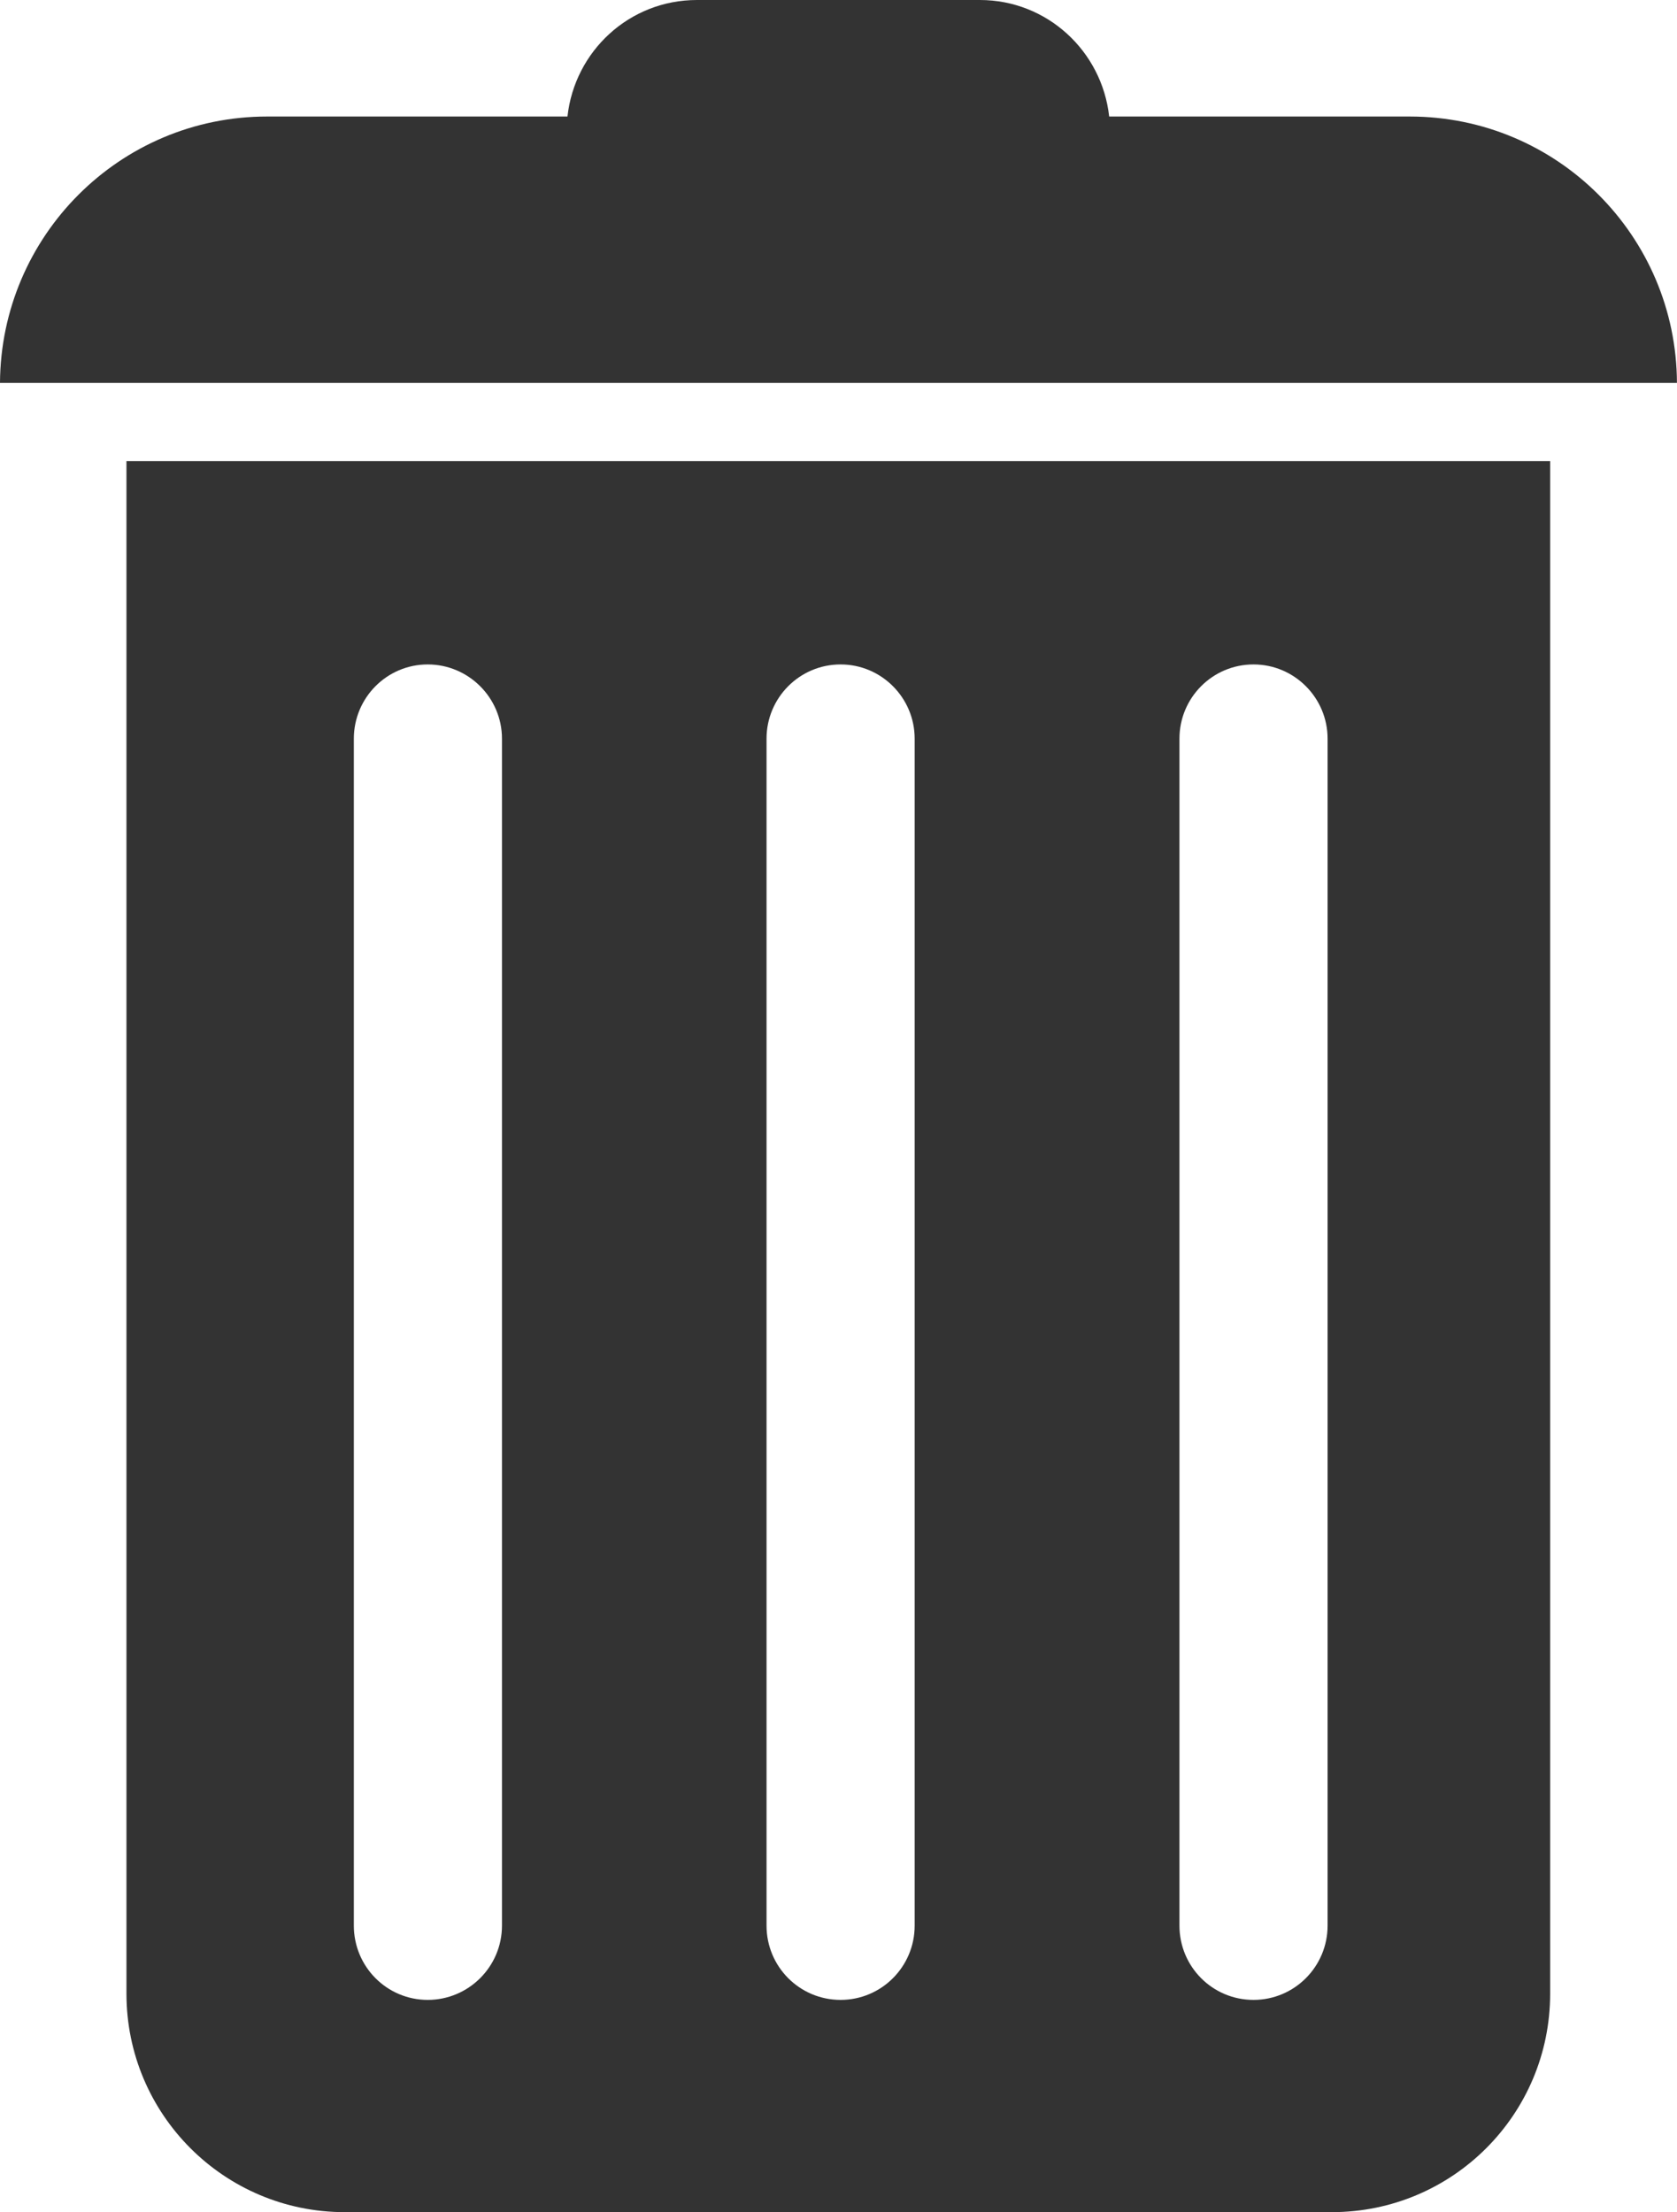 <?xml version="1.0" encoding="UTF-8" standalone="no"?>
<!-- Generator: Adobe Illustrator 18.1.1, SVG Export Plug-In . SVG Version: 6.00 Build 0)  -->

<svg
   xmlns:dc="http://purl.org/dc/elements/1.1/"
   xmlns:cc="http://creativecommons.org/ns#"
   xmlns:rdf="http://www.w3.org/1999/02/22-rdf-syntax-ns#"
   xmlns:svg="http://www.w3.org/2000/svg"
   xmlns="http://www.w3.org/2000/svg"
   xmlns:sodipodi="http://sodipodi.sourceforge.net/DTD/sodipodi-0.dtd"
   xmlns:inkscape="http://www.inkscape.org/namespaces/inkscape"
   version="1.1"
   id="Capa_1"
   x="0px"
   y="0px"
   viewBox="0 0 1700 2242"
   xml:space="preserve"
   sodipodi:docname="img-eliminar.svg"
   width="1700"
   height="2242"
   inkscape:version="0.92.4 (5da689c313, 2019-01-14)"><defs
   id="defs5091" /><sodipodi:namedview
   pagecolor="#ffffff"
   bordercolor="#666666"
   borderopacity="1"
   objecttolerance="10"
   gridtolerance="10"
   guidetolerance="10"
   inkscape:pageopacity="0"
   inkscape:pageshadow="2"
   inkscape:window-width="1920"
   inkscape:window-height="1017"
   id="namedview5089"
   showgrid="false"
   fit-margin-top="0"
   fit-margin-left="0"
   fit-margin-right="0"
   fit-margin-bottom="0"
   inkscape:zoom="0.10745612"
   inkscape:cx="-1527.9431"
   inkscape:cy="383.58753"
   inkscape:window-x="1912"
   inkscape:window-y="-8"
   inkscape:window-maximized="1"
   inkscape:current-layer="Capa_1" />
<g
   id="g5056"
   transform="matrix(5.773,0,0,5.775,-270.704,0)"
   style="fill:#333333">
	<path
   style="fill:#333333"
   d="m 107.415,388.245 h 173.334 c 21.207,0 38.342,-17.159 38.342,-38.342 V 80.928 H 69.097 v 268.975 c 0,21.183 17.167,38.342 38.318,38.342 z M 253.998,129.643 c 0,-7.178 5.796,-13.03 13.006,-13.03 7.178,0 13.006,5.853 13.006,13.03 v 208.311 c 0,7.21 -5.828,13.038 -13.006,13.038 -7.21,0 -13.006,-5.828 -13.006,-13.038 V 129.643 Z m -72.507,0 c 0,-7.178 5.804,-13.03 13.006,-13.03 7.178,0 13.006,5.853 13.006,13.03 v 208.311 c 0,7.21 -5.828,13.038 -13.006,13.038 -7.202,0 -13.006,-5.828 -13.006,-13.038 0,0 0,-208.311 0,-208.311 z m -72.466,0 c 0,-7.178 5.796,-13.03 12.973,-13.03 7.177,0 13.038,5.853 13.038,13.03 v 208.311 c 0,7.21 -5.861,13.038 -13.038,13.038 -7.178,0 -12.973,-5.828 -12.973,-13.038 z"
   id="path5052"
   inkscape:connector-curvature="0" />
	<path
   style="fill:#333333"
   d="M 294.437,20.451 H 241.658 C 240.39,8.966 230.75,0 218.955,0 h -49.682 c -11.86,0 -21.476,8.966 -22.736,20.451 H 93.792 c -25.865,0 -46.756,20.955 -46.902,46.756 h 294.466 c -0.098,-25.8 -21.021,-46.756 -46.919,-46.756 z"
   id="path5054"
   inkscape:connector-curvature="0" />
</g>
<g
   id="g5058"
   transform="translate(2224.208,1312.903)">
</g>
<g
   id="g5060"
   transform="translate(2224.208,1312.903)">
</g>
<g
   id="g5062"
   transform="translate(2224.208,1312.903)">
</g>
<g
   id="g5064"
   transform="translate(2224.208,1312.903)">
</g>
<g
   id="g5066"
   transform="translate(2224.208,1312.903)">
</g>
<g
   id="g5068"
   transform="translate(2224.208,1312.903)">
</g>
<g
   id="g5070"
   transform="translate(2224.208,1312.903)">
</g>
<g
   id="g5072"
   transform="translate(2224.208,1312.903)">
</g>
<g
   id="g5074"
   transform="translate(2224.208,1312.903)">
</g>
<g
   id="g5076"
   transform="translate(2224.208,1312.903)">
</g>
<g
   id="g5078"
   transform="translate(2224.208,1312.903)">
</g>
<g
   id="g5080"
   transform="translate(2224.208,1312.903)">
</g>
<g
   id="g5082"
   transform="translate(2224.208,1312.903)">
</g>
<g
   id="g5084"
   transform="translate(2224.208,1312.903)">
</g>
<g
   id="g5086"
   transform="translate(2224.208,1312.903)">
</g>
</svg>